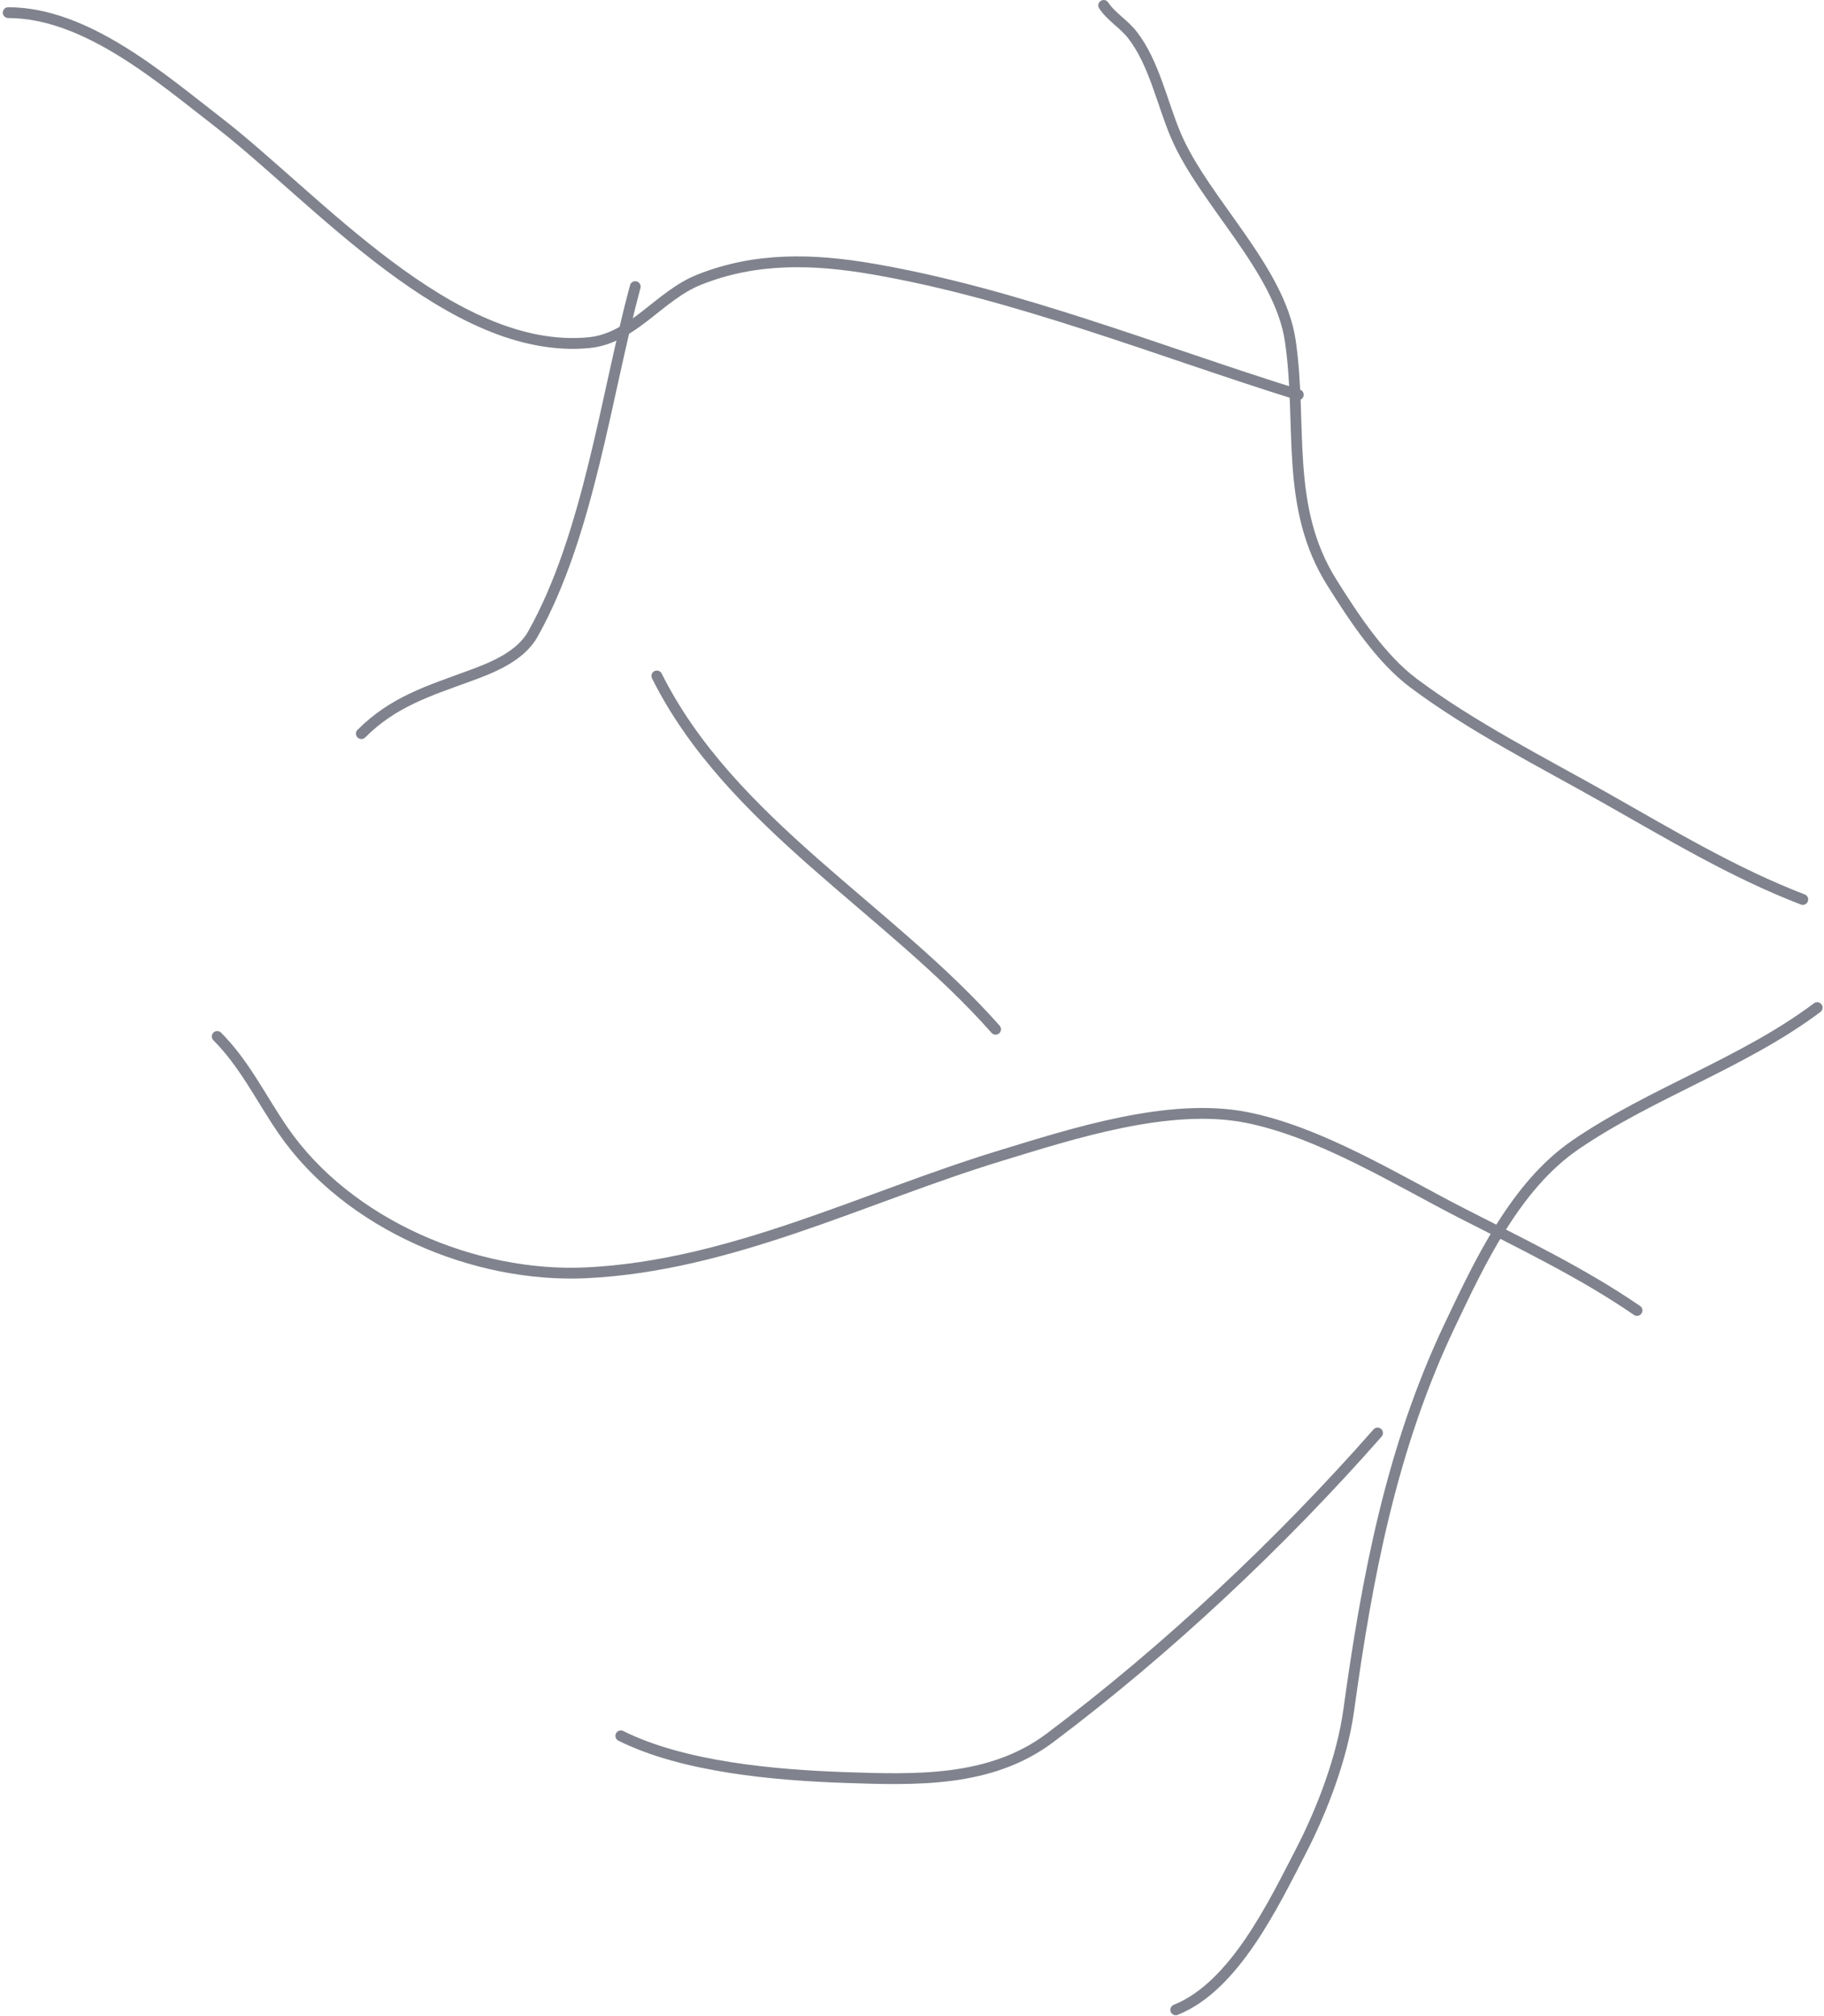 <svg width="506" height="559" viewBox="0 0 506 559" fill="none" xmlns="http://www.w3.org/2000/svg">
<path d="M500.11 249.42C480.946 242.07 463.043 231.261 445.24 221.208C427.791 211.354 408.373 201.561 392.147 189.441C382.982 182.594 375.416 170.986 369.488 161.561C356.266 140.542 361.389 117.782 357.936 94.473C354.972 74.466 333.968 55.819 326.169 37.492C322.4 28.635 320.154 17.413 314.173 9.723C311.703 6.547 308.312 4.708 306.176 1.504" stroke="#80838D" stroke-width="3" stroke-linecap="round"/>
<path d="M360.159 109.467C321.652 97.483 282.05 81.459 242.087 74.59C225.62 71.76 209.644 71.284 193.881 77.589C182.836 82.008 175.542 93.873 163.336 95.028C125.257 98.63 87.664 54.856 60.593 33.937C44.606 21.584 23.835 3.503 2.279 3.503" stroke="#80838D" stroke-width="3" stroke-linecap="round"/>
<path d="M176.221 79.478C168.16 109.335 163.321 148.301 147.786 175.89C144.301 182.079 136.461 185.167 130.236 187.441C118.675 191.666 109.031 194.651 100.246 203.436" stroke="#80838D" stroke-width="3" stroke-linecap="round"/>
<path d="M454.127 363.382C438.98 352.968 421.728 344.71 405.477 336.391C387.498 327.188 366.166 313.859 345.719 309.845C324.321 305.644 297.551 314.359 277.409 320.508C239.588 332.053 202.835 350.998 162.67 352.941C131.87 354.432 96.545 339.682 78.476 313.399C72.468 304.66 67.838 294.986 60.26 287.408" stroke="#80838D" stroke-width="3" stroke-linecap="round"/>
<path d="M276.187 285.408C246.59 251.917 202.573 228.15 182.219 187.441" stroke="#80838D" stroke-width="3" stroke-linecap="round"/>
<path d="M504.11 279.41C483.644 294.76 458.314 302.937 437.133 317.398C420.389 328.828 410.569 349.887 402.144 367.603C386.002 401.549 379.24 437.358 374.154 474.234C372.351 487.306 366.825 501.856 360.825 513.443C353.199 528.168 342.429 550.813 326.17 557.317" stroke="#80838D" stroke-width="3" stroke-linecap="round"/>
<path d="M382.15 397.371C355.293 427.89 323.772 457.478 291.292 481.898C274.79 494.304 254.007 493.58 234.2 492.894C214.937 492.227 189.511 489.987 172.221 481.342" stroke="#80838D" stroke-width="3" stroke-linecap="round"/>
</svg>

